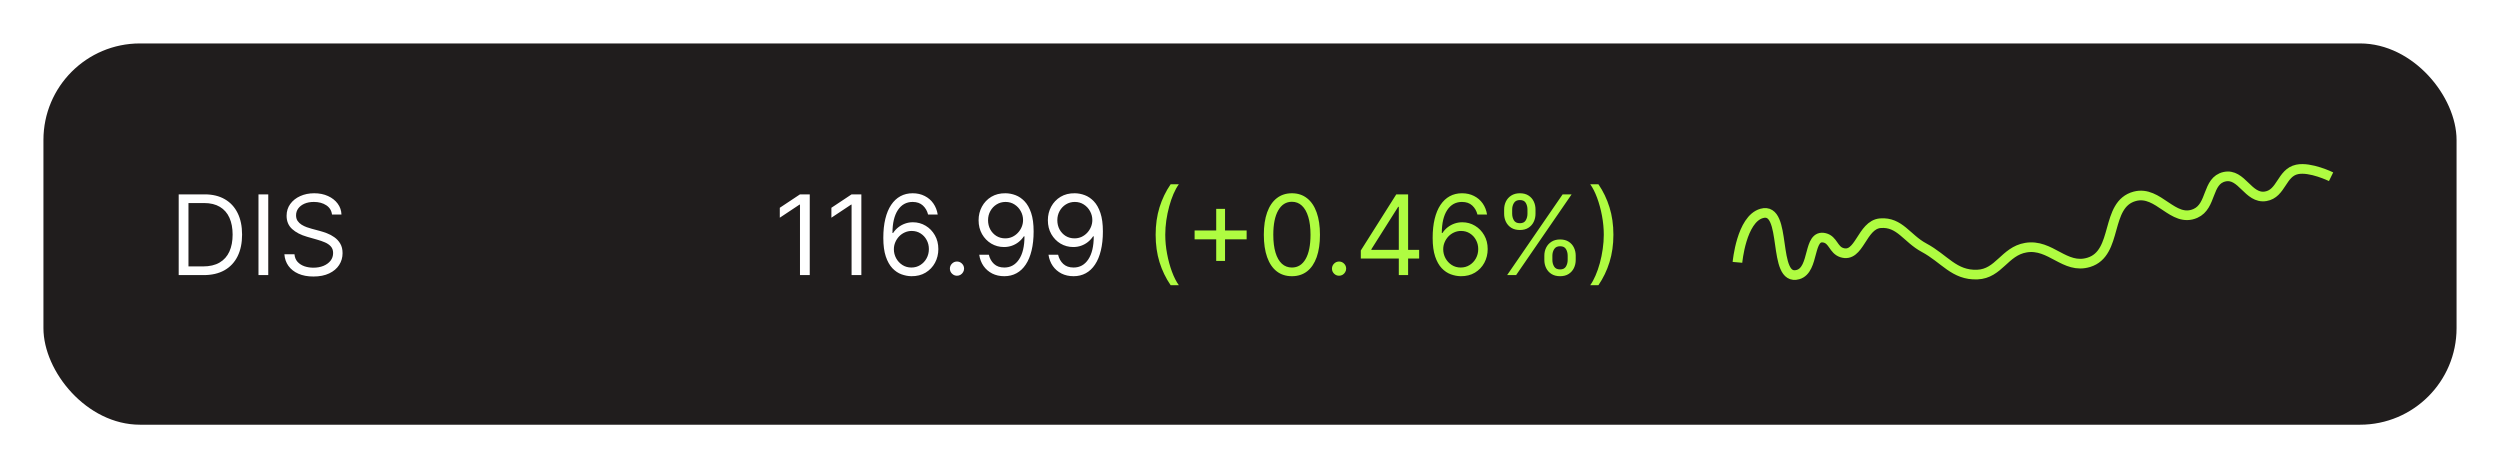 <svg width="518" height="97" viewBox="0 0 518 97" fill="none" xmlns="http://www.w3.org/2000/svg">
<g filter="url(#filter0_d_2_256)">
<rect x="9" y="9" width="500" height="79" rx="20" fill="#201D1D"/>
<path d="M42.188 57H37.026V40.273H42.416C44.039 40.273 45.427 40.608 46.582 41.277C47.736 41.942 48.621 42.897 49.236 44.144C49.851 45.386 50.159 46.872 50.159 48.604C50.159 50.346 49.849 51.846 49.228 53.104C48.607 54.356 47.703 55.32 46.516 55.995C45.329 56.665 43.886 57 42.188 57ZM39.051 55.203H42.057C43.44 55.203 44.586 54.936 45.495 54.403C46.405 53.869 47.083 53.109 47.529 52.124C47.976 51.138 48.199 49.965 48.199 48.604C48.199 47.253 47.978 46.091 47.537 45.116C47.096 44.136 46.437 43.385 45.561 42.862C44.684 42.334 43.592 42.07 42.285 42.07H39.051V55.203ZM55.582 40.273V57H53.557V40.273H55.582ZM68.791 44.455C68.693 43.627 68.296 42.984 67.599 42.527C66.902 42.07 66.047 41.841 65.034 41.841C64.294 41.841 63.646 41.961 63.09 42.2C62.541 42.44 62.11 42.769 61.8 43.189C61.495 43.608 61.343 44.084 61.343 44.618C61.343 45.064 61.449 45.448 61.661 45.77C61.879 46.085 62.157 46.349 62.494 46.562C62.832 46.769 63.186 46.94 63.556 47.076C63.926 47.207 64.267 47.313 64.577 47.395L66.276 47.852C66.711 47.967 67.196 48.124 67.73 48.326C68.269 48.528 68.783 48.802 69.273 49.151C69.769 49.494 70.177 49.935 70.499 50.474C70.82 51.013 70.98 51.675 70.98 52.459C70.98 53.363 70.743 54.179 70.27 54.909C69.802 55.639 69.115 56.219 68.212 56.649C67.313 57.079 66.221 57.294 64.936 57.294C63.738 57.294 62.701 57.101 61.825 56.714C60.953 56.328 60.267 55.788 59.766 55.097C59.271 54.405 58.99 53.602 58.925 52.688H61.016C61.07 53.319 61.283 53.842 61.653 54.256C62.029 54.664 62.502 54.969 63.074 55.17C63.651 55.367 64.272 55.465 64.936 55.465C65.71 55.465 66.404 55.339 67.019 55.089C67.634 54.833 68.122 54.479 68.481 54.027C68.841 53.57 69.02 53.036 69.02 52.426C69.02 51.871 68.865 51.419 68.555 51.07C68.244 50.722 67.836 50.439 67.329 50.221C66.823 50.003 66.276 49.812 65.688 49.649L63.63 49.061C62.323 48.685 61.288 48.149 60.526 47.452C59.764 46.755 59.382 45.843 59.382 44.716C59.382 43.779 59.636 42.963 60.142 42.266C60.654 41.563 61.34 41.019 62.2 40.632C63.066 40.24 64.032 40.044 65.1 40.044C66.178 40.044 67.136 40.237 67.975 40.624C68.813 41.005 69.478 41.528 69.968 42.192C70.463 42.856 70.725 43.611 70.752 44.455H68.791Z" fill="white"/>
<path d="M167.781 40.273V57H165.756V42.396H165.658L161.574 45.108V43.05L165.756 40.273H167.781ZM178.473 40.273V57H176.447V42.396H176.349L172.265 45.108V43.05L176.447 40.273H178.473ZM188.837 57.229C188.151 57.218 187.465 57.087 186.779 56.837C186.093 56.586 185.467 56.164 184.9 55.571C184.334 54.972 183.88 54.163 183.536 53.145C183.193 52.121 183.022 50.836 183.022 49.29C183.022 47.809 183.161 46.496 183.438 45.353C183.716 44.204 184.119 43.238 184.647 42.453C185.175 41.664 185.813 41.065 186.559 40.657C187.31 40.248 188.157 40.044 189.099 40.044C190.035 40.044 190.868 40.232 191.598 40.608C192.333 40.978 192.932 41.495 193.395 42.159C193.858 42.824 194.157 43.589 194.293 44.455H192.3C192.115 43.703 191.756 43.08 191.222 42.584C190.689 42.089 189.981 41.841 189.099 41.841C187.803 41.841 186.782 42.404 186.036 43.532C185.295 44.659 184.922 46.24 184.917 48.277H185.047C185.352 47.814 185.715 47.419 186.134 47.093C186.559 46.761 187.027 46.505 187.539 46.325C188.05 46.145 188.592 46.055 189.164 46.055C190.122 46.055 190.999 46.295 191.794 46.774C192.589 47.248 193.226 47.904 193.705 48.742C194.184 49.576 194.424 50.531 194.424 51.609C194.424 52.644 194.193 53.591 193.73 54.452C193.267 55.307 192.616 55.987 191.778 56.494C190.945 56.995 189.964 57.24 188.837 57.229ZM188.837 55.432C189.523 55.432 190.139 55.26 190.683 54.917C191.233 54.574 191.666 54.114 191.982 53.537C192.303 52.96 192.464 52.317 192.464 51.609C192.464 50.918 192.309 50.289 191.998 49.723C191.693 49.151 191.271 48.696 190.732 48.359C190.199 48.021 189.589 47.852 188.903 47.852C188.385 47.852 187.903 47.956 187.457 48.163C187.01 48.364 186.618 48.642 186.281 48.996C185.949 49.35 185.687 49.755 185.497 50.213C185.306 50.665 185.211 51.141 185.211 51.642C185.211 52.306 185.366 52.927 185.676 53.504C185.992 54.081 186.422 54.547 186.967 54.901C187.517 55.255 188.14 55.432 188.837 55.432ZM198.287 57.131C197.884 57.131 197.539 56.986 197.25 56.698C196.961 56.409 196.817 56.063 196.817 55.66C196.817 55.258 196.961 54.912 197.25 54.623C197.539 54.335 197.884 54.19 198.287 54.19C198.69 54.19 199.036 54.335 199.324 54.623C199.613 54.912 199.757 55.258 199.757 55.66C199.757 55.927 199.689 56.172 199.553 56.396C199.422 56.619 199.246 56.798 199.022 56.935C198.804 57.065 198.559 57.131 198.287 57.131ZM208.352 40.044C209.038 40.05 209.724 40.18 210.41 40.436C211.096 40.692 211.722 41.117 212.289 41.71C212.855 42.298 213.309 43.101 213.653 44.12C213.996 45.138 214.167 46.415 214.167 47.95C214.167 49.437 214.026 50.757 213.742 51.912C213.465 53.06 213.062 54.03 212.534 54.819C212.011 55.609 211.374 56.208 210.622 56.616C209.876 57.025 209.032 57.229 208.09 57.229C207.154 57.229 206.318 57.044 205.583 56.673C204.853 56.298 204.254 55.778 203.786 55.113C203.323 54.444 203.026 53.668 202.896 52.785H204.889C205.068 53.553 205.425 54.188 205.959 54.689C206.498 55.184 207.208 55.432 208.09 55.432C209.381 55.432 210.399 54.868 211.145 53.741C211.896 52.614 212.272 51.021 212.272 48.963H212.142C211.837 49.42 211.474 49.815 211.055 50.147C210.636 50.48 210.17 50.735 209.659 50.915C209.147 51.095 208.602 51.185 208.025 51.185C207.067 51.185 206.187 50.948 205.387 50.474C204.592 49.995 203.955 49.339 203.476 48.506C203.002 47.667 202.765 46.709 202.765 45.631C202.765 44.607 202.994 43.67 203.451 42.821C203.914 41.966 204.562 41.285 205.395 40.779C206.234 40.273 207.219 40.028 208.352 40.044ZM208.352 41.841C207.666 41.841 207.048 42.012 206.498 42.355C205.953 42.693 205.52 43.15 205.199 43.728C204.883 44.299 204.725 44.934 204.725 45.631C204.725 46.328 204.878 46.962 205.183 47.534C205.493 48.1 205.915 48.552 206.449 48.89C206.988 49.222 207.6 49.388 208.286 49.388C208.804 49.388 209.286 49.287 209.732 49.086C210.179 48.879 210.568 48.598 210.9 48.244C211.238 47.885 211.502 47.479 211.692 47.027C211.883 46.57 211.978 46.093 211.978 45.598C211.978 44.945 211.82 44.332 211.504 43.76C211.194 43.189 210.764 42.726 210.214 42.372C209.669 42.018 209.049 41.841 208.352 41.841ZM222.704 40.044C223.39 40.05 224.076 40.18 224.763 40.436C225.449 40.692 226.075 41.117 226.641 41.71C227.207 42.298 227.662 43.101 228.005 44.12C228.348 45.138 228.52 46.415 228.52 47.95C228.52 49.437 228.378 50.757 228.095 51.912C227.817 53.06 227.414 54.03 226.886 54.819C226.363 55.609 225.726 56.208 224.975 56.616C224.229 57.025 223.385 57.229 222.443 57.229C221.506 57.229 220.671 57.044 219.935 56.673C219.206 56.298 218.607 55.778 218.139 55.113C217.676 54.444 217.379 53.668 217.248 52.785H219.241C219.421 53.553 219.778 54.188 220.311 54.689C220.85 55.184 221.561 55.432 222.443 55.432C223.733 55.432 224.752 54.868 225.498 53.741C226.249 52.614 226.625 51.021 226.625 48.963H226.494C226.189 49.42 225.827 49.815 225.408 50.147C224.988 50.48 224.523 50.735 224.011 50.915C223.499 51.095 222.955 51.185 222.378 51.185C221.419 51.185 220.54 50.948 219.739 50.474C218.944 49.995 218.307 49.339 217.828 48.506C217.354 47.667 217.118 46.709 217.118 45.631C217.118 44.607 217.346 43.67 217.804 42.821C218.267 41.966 218.915 41.285 219.748 40.779C220.586 40.273 221.572 40.028 222.704 40.044ZM222.704 41.841C222.018 41.841 221.4 42.012 220.85 42.355C220.306 42.693 219.873 43.15 219.552 43.728C219.236 44.299 219.078 44.934 219.078 45.631C219.078 46.328 219.23 46.962 219.535 47.534C219.846 48.1 220.268 48.552 220.801 48.89C221.34 49.222 221.953 49.388 222.639 49.388C223.156 49.388 223.638 49.287 224.085 49.086C224.531 48.879 224.92 48.598 225.253 48.244C225.59 47.885 225.854 47.479 226.045 47.027C226.235 46.57 226.331 46.093 226.331 45.598C226.331 44.945 226.173 44.332 225.857 43.76C225.547 43.189 225.116 42.726 224.566 42.372C224.022 42.018 223.401 41.841 222.704 41.841Z" fill="white"/>
<path d="M239.45 48.636C239.45 46.578 239.717 44.686 240.251 42.96C240.79 41.228 241.558 39.636 242.554 38.182H244.253C243.861 38.721 243.493 39.385 243.15 40.175C242.813 40.959 242.516 41.822 242.26 42.764C242.004 43.7 241.803 44.67 241.656 45.672C241.514 46.673 241.443 47.662 241.443 48.636C241.443 49.932 241.568 51.247 241.819 52.581C242.069 53.915 242.407 55.154 242.832 56.298C243.256 57.441 243.73 58.372 244.253 59.091H242.554C241.558 57.637 240.79 56.047 240.251 54.321C239.717 52.59 239.45 50.695 239.45 48.636ZM251.998 54.06V43.278H253.827V54.06H251.998ZM247.522 49.584V47.754H258.303V49.584H247.522ZM267.682 57.229C266.451 57.229 265.403 56.894 264.537 56.224C263.671 55.549 263.01 54.572 262.552 53.292C262.095 52.007 261.866 50.455 261.866 48.636C261.866 46.829 262.095 45.285 262.552 44.005C263.015 42.72 263.68 41.74 264.545 41.065C265.416 40.384 266.462 40.044 267.682 40.044C268.901 40.044 269.944 40.384 270.81 41.065C271.681 41.74 272.345 42.72 272.803 44.005C273.266 45.285 273.497 46.829 273.497 48.636C273.497 50.455 273.268 52.007 272.811 53.292C272.354 54.572 271.692 55.549 270.826 56.224C269.96 56.894 268.912 57.229 267.682 57.229ZM267.682 55.432C268.901 55.432 269.849 54.844 270.524 53.668C271.199 52.492 271.537 50.814 271.537 48.636C271.537 47.188 271.382 45.955 271.071 44.936C270.766 43.918 270.325 43.142 269.748 42.609C269.176 42.075 268.488 41.808 267.682 41.808C266.473 41.808 265.528 42.404 264.847 43.597C264.167 44.784 263.827 46.464 263.827 48.636C263.827 50.085 263.979 51.315 264.284 52.328C264.589 53.341 265.027 54.111 265.599 54.64C266.176 55.168 266.87 55.432 267.682 55.432ZM277.454 57.131C277.051 57.131 276.705 56.986 276.417 56.698C276.128 56.409 275.984 56.063 275.984 55.66C275.984 55.258 276.128 54.912 276.417 54.623C276.705 54.335 277.051 54.19 277.454 54.19C277.857 54.19 278.203 54.335 278.491 54.623C278.78 54.912 278.924 55.258 278.924 55.66C278.924 55.927 278.856 56.172 278.72 56.396C278.589 56.619 278.413 56.798 278.189 56.935C277.971 57.065 277.726 57.131 277.454 57.131ZM281.959 53.57V51.903L289.309 40.273H290.518V42.854H289.702L284.148 51.642V51.773H294.047V53.57H281.959ZM289.832 57V53.063V52.287V40.273H291.76V57H289.832ZM302.661 57.229C301.975 57.218 301.289 57.087 300.603 56.837C299.917 56.586 299.291 56.164 298.725 55.571C298.158 54.972 297.704 54.163 297.361 53.145C297.018 52.121 296.846 50.836 296.846 49.29C296.846 47.809 296.985 46.496 297.263 45.353C297.54 44.204 297.943 43.238 298.472 42.453C299 41.664 299.637 41.065 300.383 40.657C301.134 40.248 301.981 40.044 302.923 40.044C303.859 40.044 304.693 40.232 305.422 40.608C306.157 40.978 306.756 41.495 307.219 42.159C307.682 42.824 307.981 43.589 308.117 44.455H306.125C305.939 43.703 305.58 43.08 305.046 42.584C304.513 42.089 303.805 41.841 302.923 41.841C301.627 41.841 300.606 42.404 299.86 43.532C299.119 44.659 298.746 46.24 298.741 48.277H298.872C299.177 47.814 299.539 47.419 299.958 47.093C300.383 46.761 300.851 46.505 301.363 46.325C301.875 46.145 302.416 46.055 302.988 46.055C303.947 46.055 304.823 46.295 305.618 46.774C306.413 47.248 307.05 47.904 307.529 48.742C308.009 49.576 308.248 50.531 308.248 51.609C308.248 52.644 308.017 53.591 307.554 54.452C307.091 55.307 306.44 55.987 305.602 56.494C304.769 56.995 303.789 57.24 302.661 57.229ZM302.661 55.432C303.348 55.432 303.963 55.26 304.507 54.917C305.057 54.574 305.49 54.114 305.806 53.537C306.127 52.96 306.288 52.317 306.288 51.609C306.288 50.918 306.133 50.289 305.822 49.723C305.517 49.151 305.095 48.696 304.556 48.359C304.023 48.021 303.413 47.852 302.727 47.852C302.21 47.852 301.728 47.956 301.281 48.163C300.835 48.364 300.443 48.642 300.105 48.996C299.773 49.35 299.512 49.755 299.321 50.213C299.13 50.665 299.035 51.141 299.035 51.642C299.035 52.306 299.19 52.927 299.501 53.504C299.816 54.081 300.247 54.547 300.791 54.901C301.341 55.255 301.965 55.432 302.661 55.432ZM319.987 53.864V52.981C319.987 52.372 320.112 51.814 320.363 51.307C320.619 50.795 320.989 50.387 321.474 50.082C321.964 49.772 322.557 49.617 323.254 49.617C323.962 49.617 324.555 49.772 325.035 50.082C325.514 50.387 325.876 50.795 326.121 51.307C326.366 51.814 326.488 52.372 326.488 52.981V53.864C326.488 54.474 326.363 55.034 326.113 55.546C325.868 56.053 325.503 56.461 325.018 56.771C324.539 57.076 323.951 57.229 323.254 57.229C322.546 57.229 321.95 57.076 321.465 56.771C320.981 56.461 320.613 56.053 320.363 55.546C320.112 55.034 319.987 54.474 319.987 53.864ZM321.653 52.981V53.864C321.653 54.37 321.773 54.825 322.013 55.228C322.252 55.625 322.666 55.824 323.254 55.824C323.826 55.824 324.229 55.625 324.463 55.228C324.702 54.825 324.822 54.37 324.822 53.864V52.981C324.822 52.475 324.708 52.023 324.479 51.626C324.251 51.223 323.842 51.021 323.254 51.021C322.682 51.021 322.271 51.223 322.021 51.626C321.776 52.023 321.653 52.475 321.653 52.981ZM311.656 44.291V43.409C311.656 42.799 311.781 42.241 312.032 41.735C312.288 41.223 312.658 40.815 313.143 40.51C313.633 40.199 314.226 40.044 314.923 40.044C315.631 40.044 316.224 40.199 316.704 40.51C317.183 40.815 317.545 41.223 317.79 41.735C318.035 42.241 318.157 42.799 318.157 43.409V44.291C318.157 44.901 318.032 45.462 317.782 45.974C317.537 46.48 317.172 46.889 316.687 47.199C316.208 47.504 315.62 47.656 314.923 47.656C314.215 47.656 313.619 47.504 313.134 47.199C312.65 46.889 312.282 46.48 312.032 45.974C311.781 45.462 311.656 44.901 311.656 44.291ZM313.322 43.409V44.291C313.322 44.798 313.442 45.252 313.682 45.655C313.921 46.053 314.335 46.251 314.923 46.251C315.495 46.251 315.898 46.053 316.132 45.655C316.372 45.252 316.491 44.798 316.491 44.291V43.409C316.491 42.903 316.377 42.451 316.148 42.053C315.92 41.65 315.511 41.449 314.923 41.449C314.351 41.449 313.94 41.65 313.69 42.053C313.445 42.451 313.322 42.903 313.322 43.409ZM312.277 57L323.777 40.273H325.639L314.139 57H312.277ZM334.297 48.636C334.297 50.695 334.027 52.59 333.488 54.321C332.954 56.047 332.189 57.637 331.193 59.091H329.494C329.886 58.552 330.251 57.888 330.589 57.098C330.932 56.314 331.231 55.454 331.487 54.517C331.743 53.575 331.942 52.603 332.083 51.601C332.23 50.594 332.304 49.606 332.304 48.636C332.304 47.34 332.179 46.025 331.928 44.691C331.678 43.357 331.34 42.119 330.915 40.975C330.491 39.832 330.017 38.901 329.494 38.182H331.193C332.189 39.636 332.954 41.228 333.488 42.96C334.027 44.686 334.297 46.578 334.297 48.636Z" fill="#AFFC41"/>
<path d="M360 54.357C360 54.357 360.8 45.419 365.02 44.221C370.523 42.659 367.05 58.457 372.551 56.891C376.061 55.892 374.526 48.434 378.073 49.289C379.832 49.712 379.872 51.755 381.588 52.33C385.31 53.576 385.711 46.555 389.62 46.248C393.645 45.932 395.09 49.408 398.657 51.316C402.918 53.595 404.883 57.081 409.702 56.891C414.174 56.714 415.331 52.07 419.743 51.316C424.901 50.434 427.789 55.888 432.796 54.357C438.991 52.462 436.076 42.34 442.335 40.674C447.256 39.363 450.218 46.27 454.886 44.221C458.34 42.705 457.234 37.447 460.91 36.619C464.506 35.81 465.81 41.276 469.445 40.674C472.74 40.127 472.701 35.779 475.971 35.099C478.721 34.527 483 36.619 483 36.619" stroke="#AFFC41" stroke-width="2"/>
</g>
<defs>
<filter id="filter0_d_2_256" x="0" y="0" width="518" height="97" filterUnits="userSpaceOnUse" color-interpolation-filters="sRGB">
<feFlood flood-opacity="0" result="BackgroundImageFix"/>
<feColorMatrix in="SourceAlpha" type="matrix" values="0 0 0 0 0 0 0 0 0 0 0 0 0 0 0 0 0 0 127 0" result="hardAlpha"/>
<feMorphology radius="5" operator="dilate" in="SourceAlpha" result="effect1_dropShadow_2_256"/>
<feOffset/>
<feGaussianBlur stdDeviation="2"/>
<feComposite in2="hardAlpha" operator="out"/>
<feColorMatrix type="matrix" values="0 0 0 0 1 0 0 0 0 1 0 0 0 0 1 0 0 0 0.25 0"/>
<feBlend mode="normal" in2="BackgroundImageFix" result="effect1_dropShadow_2_256"/>
<feBlend mode="normal" in="SourceGraphic" in2="effect1_dropShadow_2_256" result="shape"/>
</filter>
</defs>
</svg>
